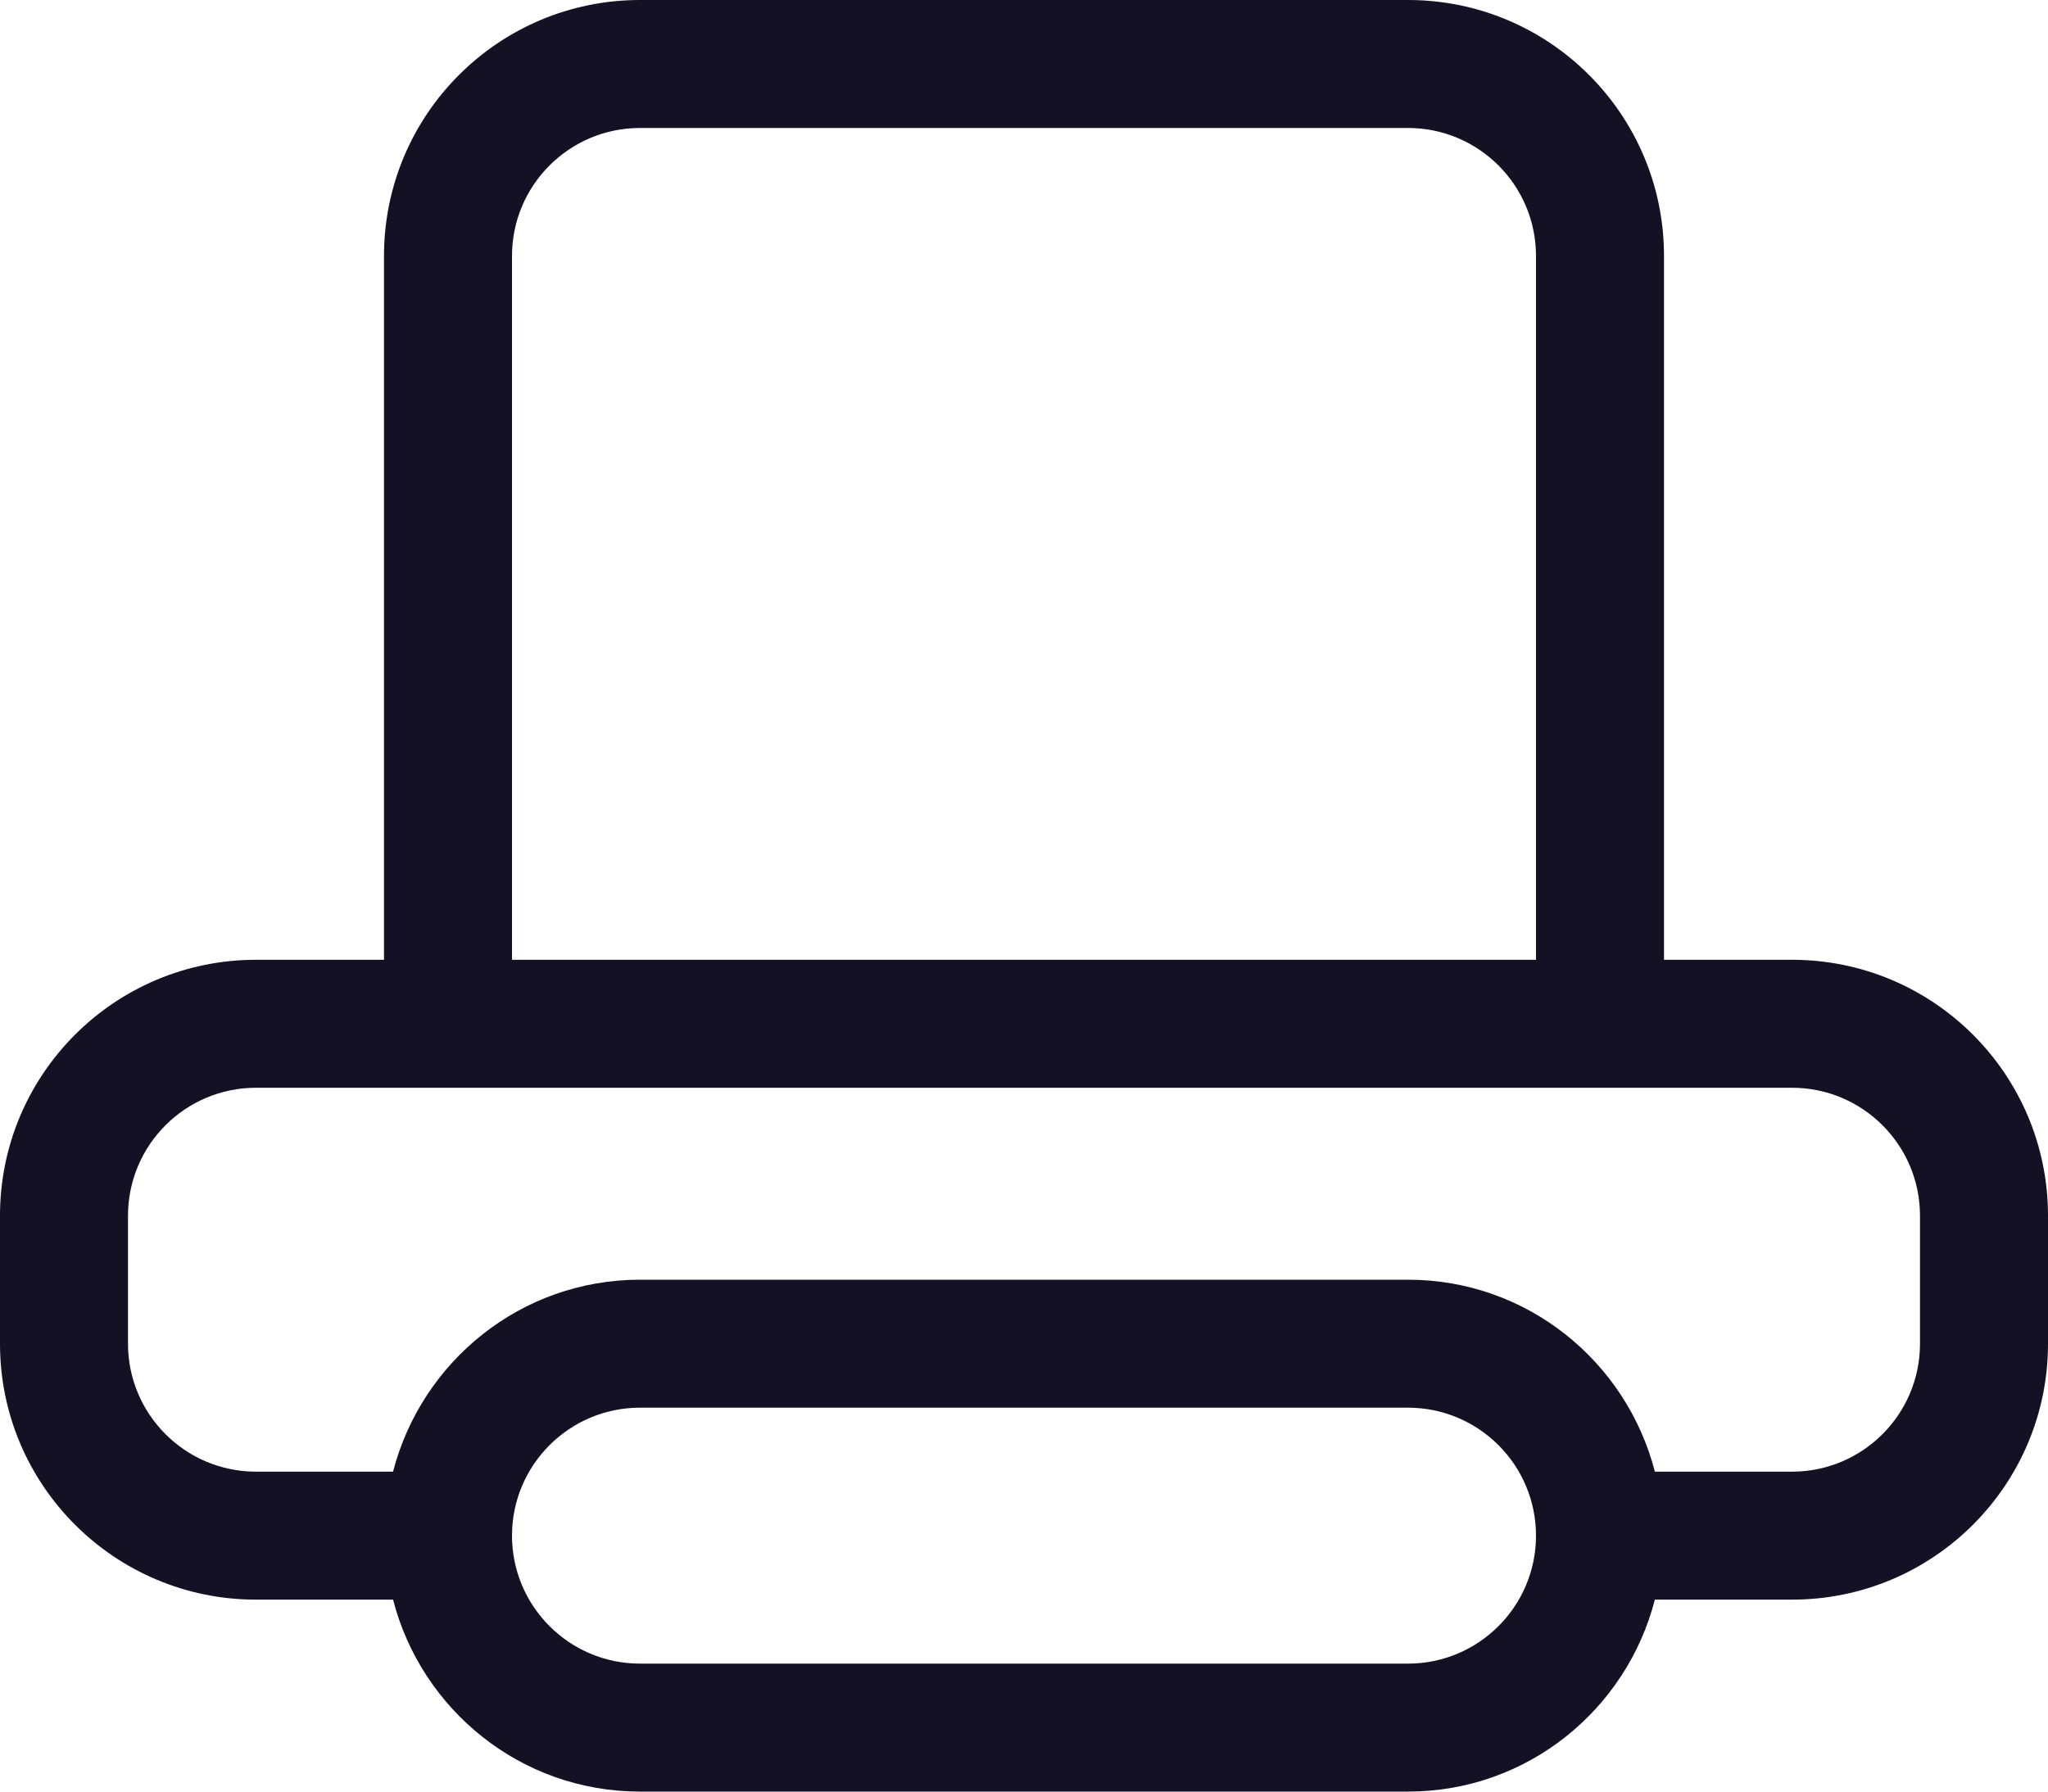 <svg width="24" height="21" viewBox="0 0 24 21" fill="none" xmlns="http://www.w3.org/2000/svg">
<path fill-rule="evenodd" clip-rule="evenodd" d="M22.5 15.75C22.5 16.578 21.828 17.25 21 17.25H19.393C19.06 15.959 17.896 15 16.5 15H7.5C6.104 15 4.94 15.959 4.606 17.25H3C2.172 17.25 1.5 16.578 1.5 15.75V14.25C1.5 13.422 2.172 12.75 3 12.75H21C21.828 12.75 22.5 13.422 22.5 14.25V15.75ZM16.5 19.5H7.5C6.672 19.5 6 18.828 6 18C6 17.172 6.672 16.5 7.5 16.5H16.5C17.328 16.5 18 17.172 18 18C18 18.828 17.328 19.5 16.5 19.5ZM6 3C6 2.172 6.672 1.5 7.5 1.5H16.5C17.328 1.5 18 2.172 18 3V11.25H6V3ZM21 11.25H19.5V3C19.5 1.343 18.157 0 16.5 0H7.5C5.843 0 4.5 1.343 4.5 3V11.25H3C1.343 11.25 0 12.593 0 14.25V15.75C0 17.407 1.343 18.75 3 18.75H4.606C4.94 20.042 6.104 21 7.5 21H16.5C17.896 21 19.06 20.042 19.393 18.75H21C22.657 18.75 24 17.407 24 15.75V14.25C24 12.593 22.657 11.25 21 11.25Z" fill="#131123"/>
</svg>
